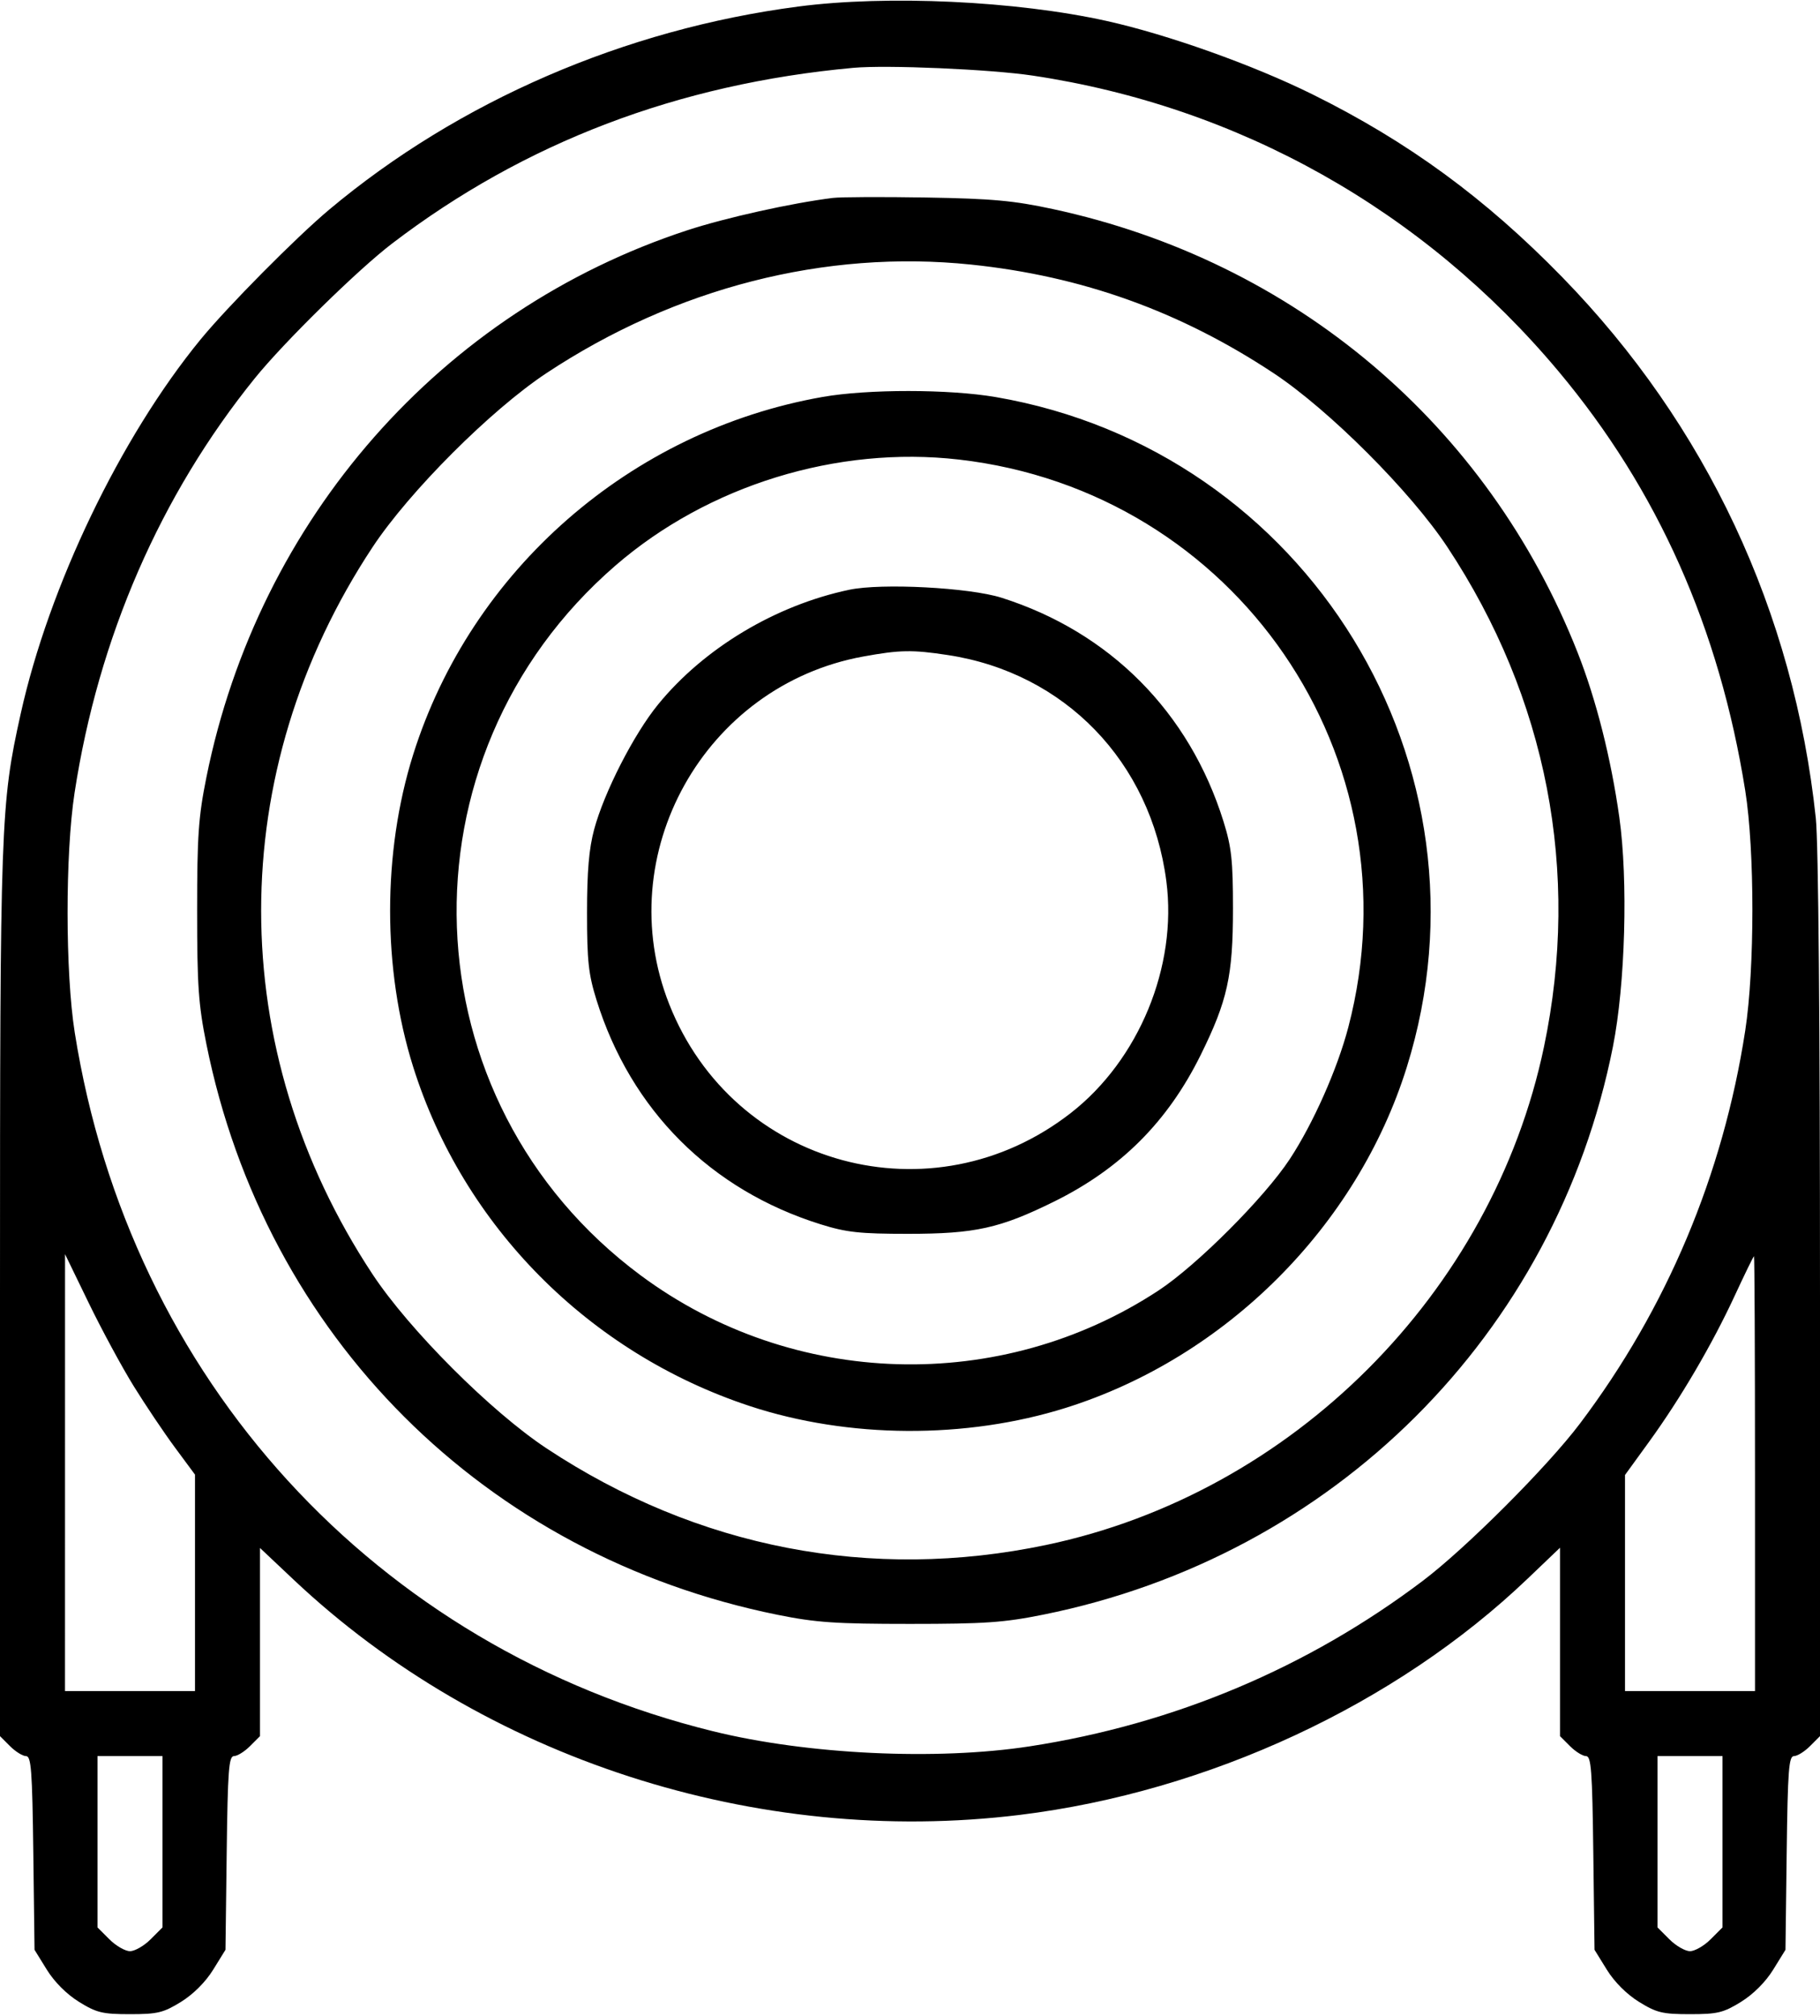 <svg width="448" height="496" viewBox="0 0 448 496" fill="none" xmlns="http://www.w3.org/2000/svg">
<path fill-rule="evenodd" clip-rule="evenodd" d="M196.5 1.61C153.764 7.198 112.905 24.877 81.053 51.561C72.879 58.408 55.924 75.52 49.314 83.592C29.647 107.61 12.05 144.242 5.081 175.673C0.152 197.904 0 202.16 0 318.343V427.168L2.455 429.622C3.805 430.972 5.582 432.077 6.404 432.077C7.68 432.077 7.943 435.562 8.199 455.909L8.5 479.741L11.526 484.632C13.4 487.661 16.417 490.677 19.448 492.551C23.781 495.229 25.223 495.577 32 495.577C38.777 495.577 40.219 495.229 44.552 492.551C47.583 490.677 50.6 487.661 52.474 484.632L55.5 479.741L55.801 455.909C56.057 435.562 56.32 432.077 57.596 432.077C58.418 432.077 60.195 430.972 61.545 429.622L64 427.168V404.019V380.869L72.25 388.649C118.97 432.704 186.262 454.496 251.03 446.546C297.43 440.851 343.652 419.36 376.028 388.428L384 380.812V403.99V427.168L386.455 429.622C387.805 430.972 389.582 432.077 390.404 432.077C391.68 432.077 391.943 435.562 392.199 455.909L392.5 479.741L395.526 484.632C397.4 487.661 400.417 490.677 403.448 492.551C407.781 495.229 409.223 495.577 416 495.577C422.777 495.577 424.219 495.229 428.552 492.551C431.583 490.677 434.6 487.661 436.474 484.632L439.5 479.741L439.801 455.909C440.057 435.562 440.32 432.077 441.596 432.077C442.418 432.077 444.195 430.972 445.545 429.622L448 427.168V319.083C448 251.626 447.612 207.348 446.967 201.288C441.565 150.529 420.024 104.587 384.574 68.215C365.634 48.782 346.589 34.851 323.036 23.199C308.454 15.986 287.394 8.481 272.404 5.158C250.138 0.221 218.449 -1.26 196.5 1.61ZM254.195 18.6C304.962 26.192 350.437 51.75 383.61 91.334C408.047 120.494 423.232 154.579 429.605 194.577C431.945 209.27 431.941 238.345 429.595 253.577C424.131 289.055 410.277 321.968 388.882 350.297C380.85 360.932 360.855 380.927 350.22 388.959C321.891 410.354 288.978 424.208 253.5 429.672C230.541 433.208 198.77 431.696 175.5 425.961C92.384 405.475 31.892 339.29 18.402 254.077C16.063 239.301 16.039 210.175 18.354 195.077C24.208 156.905 39.448 121.867 62.721 93.077C69.914 84.178 88.058 66.374 96.5 59.931C129.106 35.045 166.921 20.64 210 16.694C218.246 15.938 243.757 17.039 254.195 18.6ZM205 48.7C194.876 49.956 178.61 53.57 169.18 56.659C108.646 76.488 63.622 127.678 50.808 191.243C48.85 200.953 48.523 205.657 48.523 224.077C48.523 242.497 48.85 247.201 50.808 256.911C65.302 328.808 119.358 382.769 191.473 397.328C200.838 399.219 205.741 399.554 224 399.554C242.42 399.554 247.124 399.227 256.834 397.269C328.269 382.868 382.95 328.369 397.023 257.547C400.072 242.2 400.788 216.606 398.601 201.077C396.559 186.578 392.903 172.139 388.347 160.577C366.229 104.457 318.607 64.227 259.149 51.434C249.48 49.354 244.186 48.872 228 48.597C217.275 48.415 206.925 48.461 205 48.7ZM239 65.096C266.302 67.925 290.48 76.594 313.472 91.797C327.142 100.837 347.24 120.935 356.28 134.605C380.819 171.715 389.091 214.5 380.055 257.577C367.344 318.176 318.099 367.421 257.5 380.132C214.423 389.168 171.638 380.896 134.528 356.357C120.858 347.317 100.76 327.219 91.72 313.549C55.136 258.223 55.136 189.931 91.72 134.605C100.76 120.935 120.858 100.837 134.528 91.797C166.282 70.8 203.137 61.38 239 65.096ZM202.5 97.665C155.216 105.987 115.977 140.254 101.692 185.696C94.138 209.731 94.138 238.423 101.692 262.458C114.02 301.677 144.973 332.88 184.5 345.933C208.786 353.954 237.766 354.122 262.381 346.385C301.72 334.019 334.052 301.725 346.285 262.577C369.445 188.463 321.797 110.84 245.074 97.692C233.599 95.726 213.588 95.713 202.5 97.665ZM236.038 113.072C304.277 120.892 349.261 186.437 331.894 252.742C329.202 263.018 323.27 276.38 317.497 285.172C311.272 294.652 294.613 311.324 285.172 317.523C246.29 343.052 195.186 341.572 157.756 313.833C99.921 270.973 96.9 186.36 151.52 139.131C174.313 119.423 206.055 109.636 236.038 113.072ZM209.075 145.103C190.891 148.924 173.281 159.486 161.974 173.352C156.004 180.673 148.723 194.902 146.251 204.077C144.976 208.81 144.5 214.382 144.5 224.577C144.5 236.46 144.854 239.711 146.843 246.077C155.301 273.15 174.927 292.776 202 301.234C208.366 303.223 211.617 303.577 223.5 303.577C240.026 303.577 246.151 302.224 259.5 295.627C275.898 287.523 287.446 275.975 295.55 259.577C302.147 246.228 303.5 240.103 303.5 223.577C303.5 211.694 303.146 208.443 301.157 202.077C292.764 175.211 273.191 155.51 246.5 147.061C238.611 144.564 217.016 143.434 209.075 145.103ZM233.308 161.171C262.117 165.551 283.274 187.434 287.101 216.81C289.836 237.801 280.347 260.804 263.568 273.862C229.493 300.378 180.566 287.119 164.731 247.077C150.162 210.233 173.384 168.646 212.5 161.531C221.511 159.892 224.552 159.839 233.308 161.171ZM32.929 341.077C35.827 345.752 40.403 352.557 43.099 356.199L48 362.822V389.449V416.077H32H16L16.005 362.327L16.009 308.577L21.835 320.577C25.039 327.177 30.032 336.402 32.929 341.077ZM432 362.577V416.077H416H400V389.496V362.914L405.925 354.746C413.677 344.059 421.449 330.809 427.015 318.792C429.482 313.466 431.613 309.102 431.75 309.093C431.887 309.084 432 333.152 432 362.577ZM40 453.154V474.231L37.077 477.154C35.469 478.762 33.185 480.077 32 480.077C30.815 480.077 28.531 478.762 26.923 477.154L24 474.231V453.154V432.077H32H40V453.154ZM424 453.154V474.231L421.077 477.154C419.469 478.762 417.185 480.077 416 480.077C414.815 480.077 412.531 478.762 410.923 477.154L408 474.231V453.154V432.077H416H424V453.154Z" fill="black"/>
</svg>
